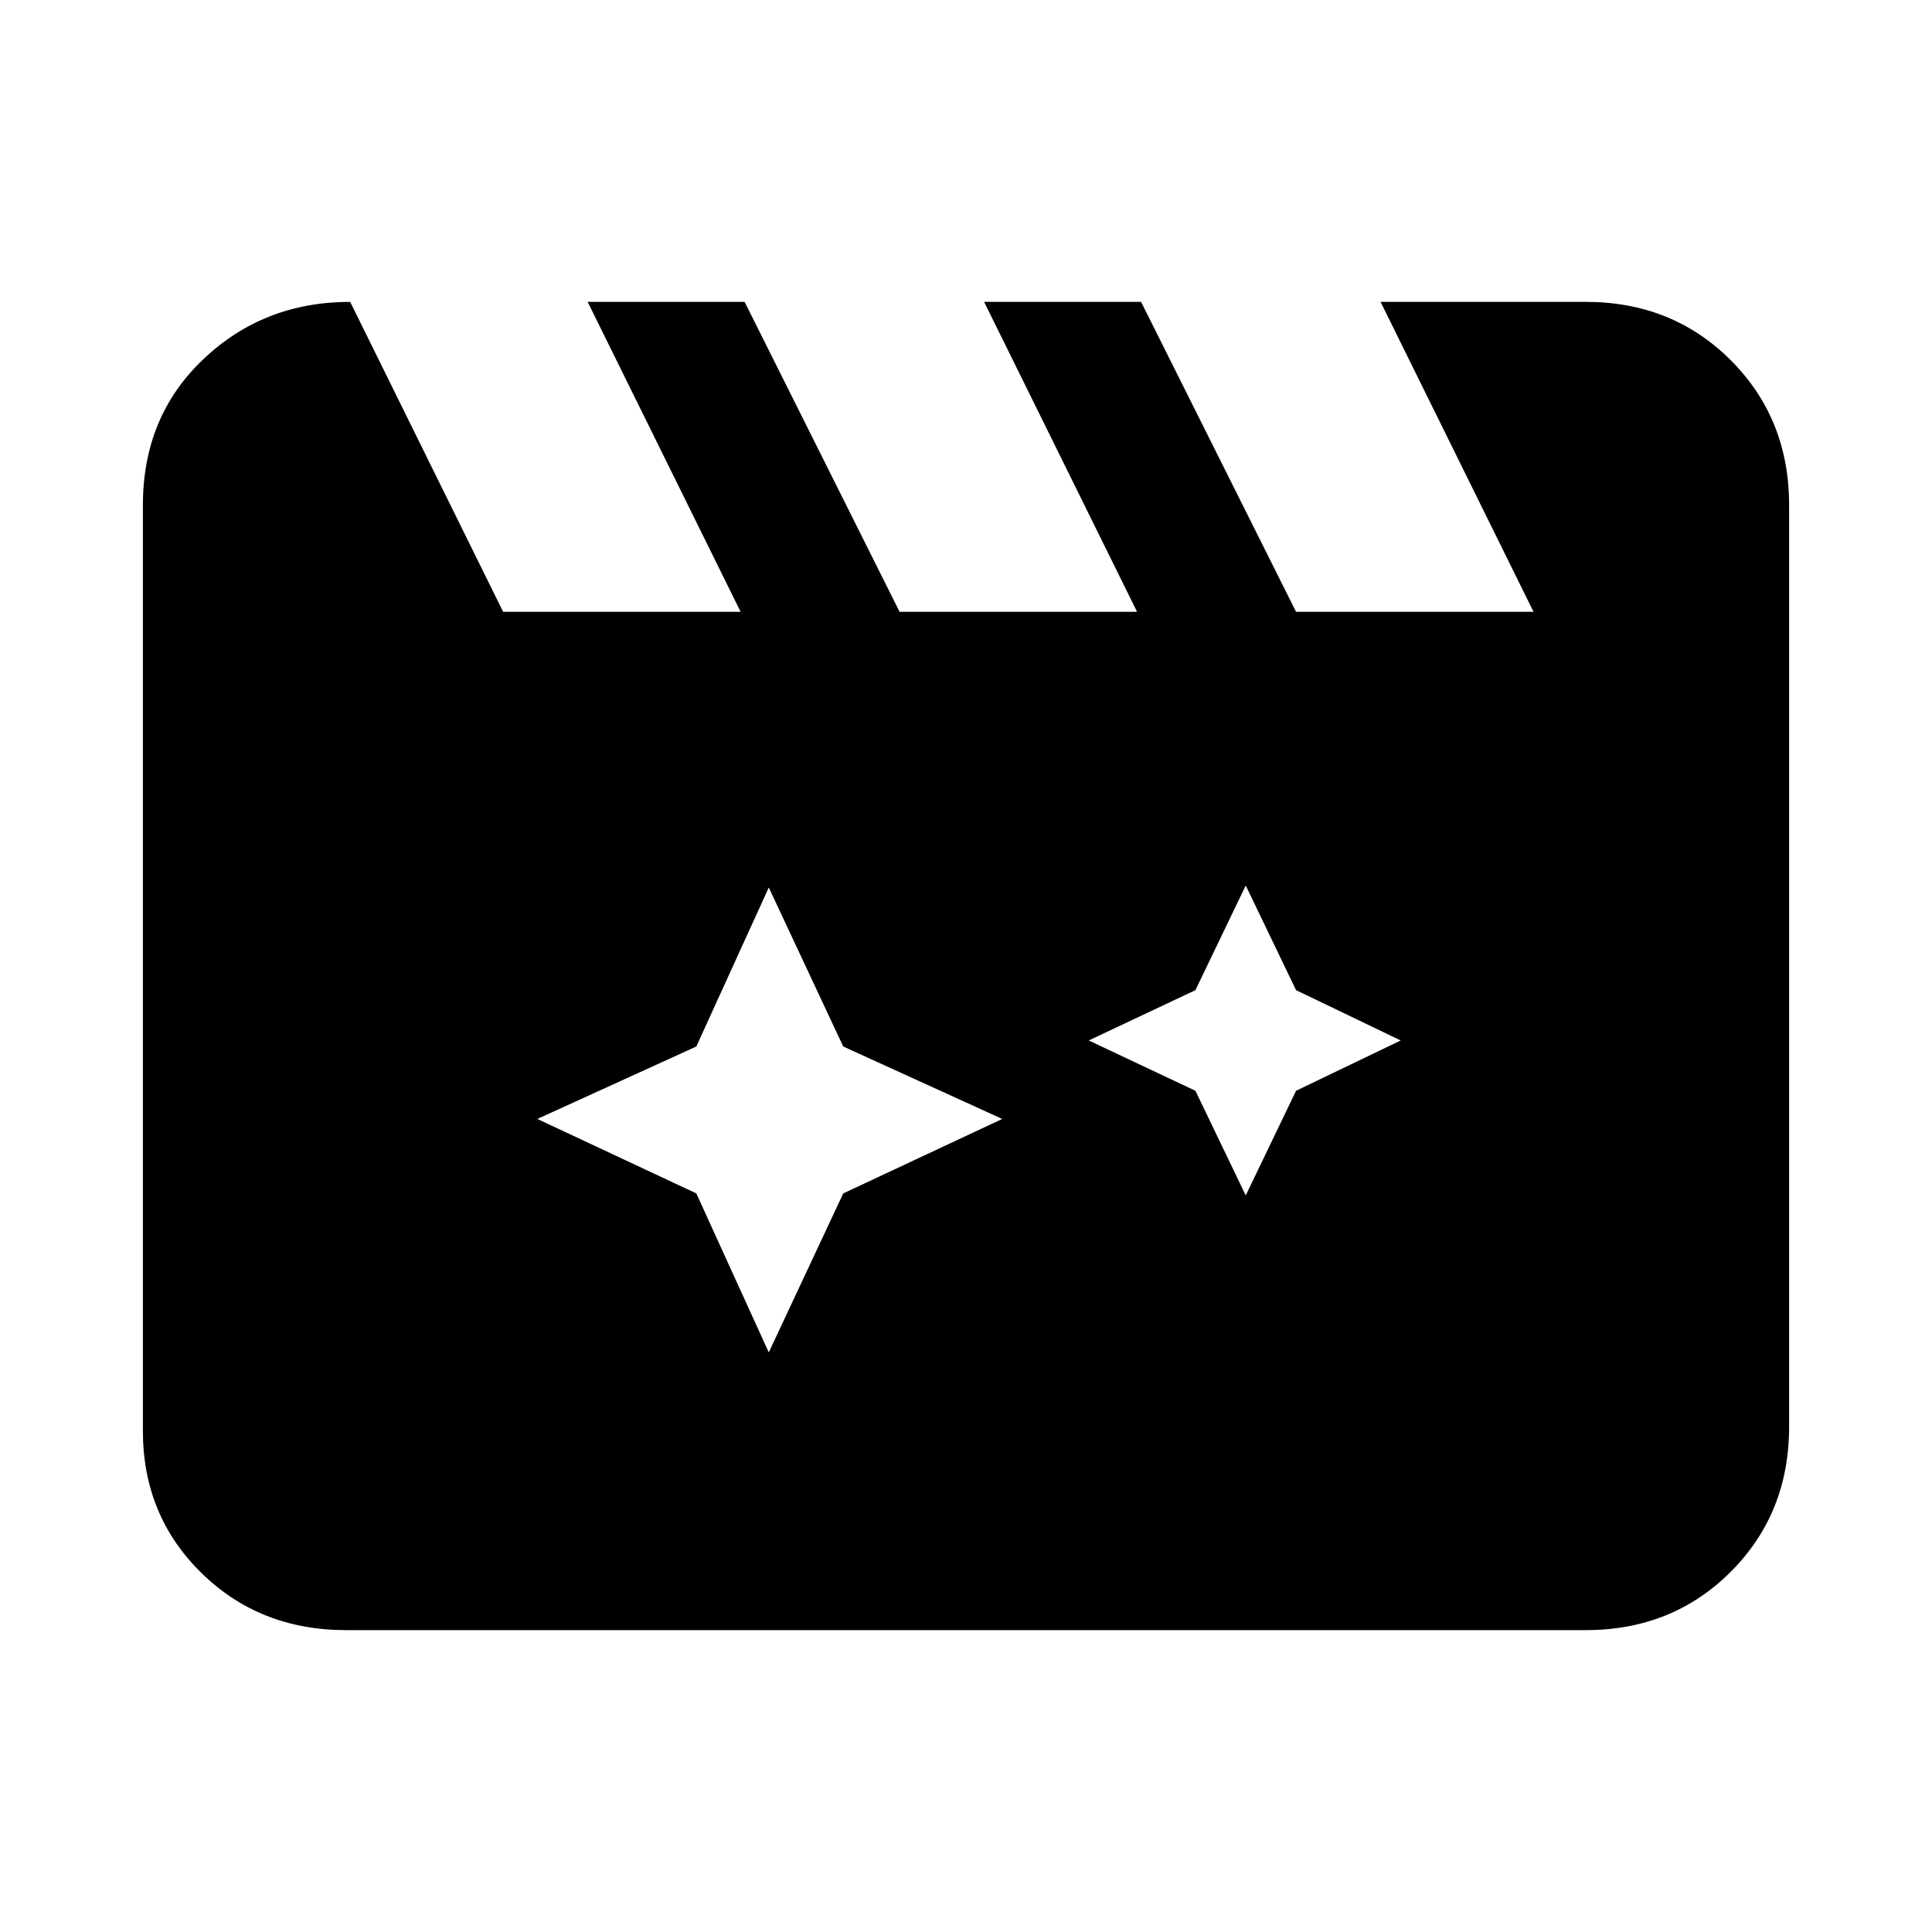 <svg xmlns="http://www.w3.org/2000/svg" height="24" width="24"><path d="M9.55 11.025 8.65 13l-1.975.9 1.975.925.9 1.975.925-1.975 1.975-.925-1.975-.9ZM15.475 11l-.625 1.3-1.325.625 1.325.625.625 1.3.625-1.3 1.3-.625-1.3-.625ZM4.35 3.75l1.9 3.85H9.2L7.3 3.75h1.95l1.925 3.85h2.95l-1.9-3.85h1.95L16.1 7.6h2.95l-1.9-3.85h2.55q1.075 0 1.8.725.725.725.725 1.8v11.45q0 1.075-.725 1.8-.725.725-1.8.725H4.3q-1.075 0-1.8-.712-.725-.713-.725-1.763v-11.5q0-1.1.75-1.812.75-.713 1.825-.713Z"/></svg>